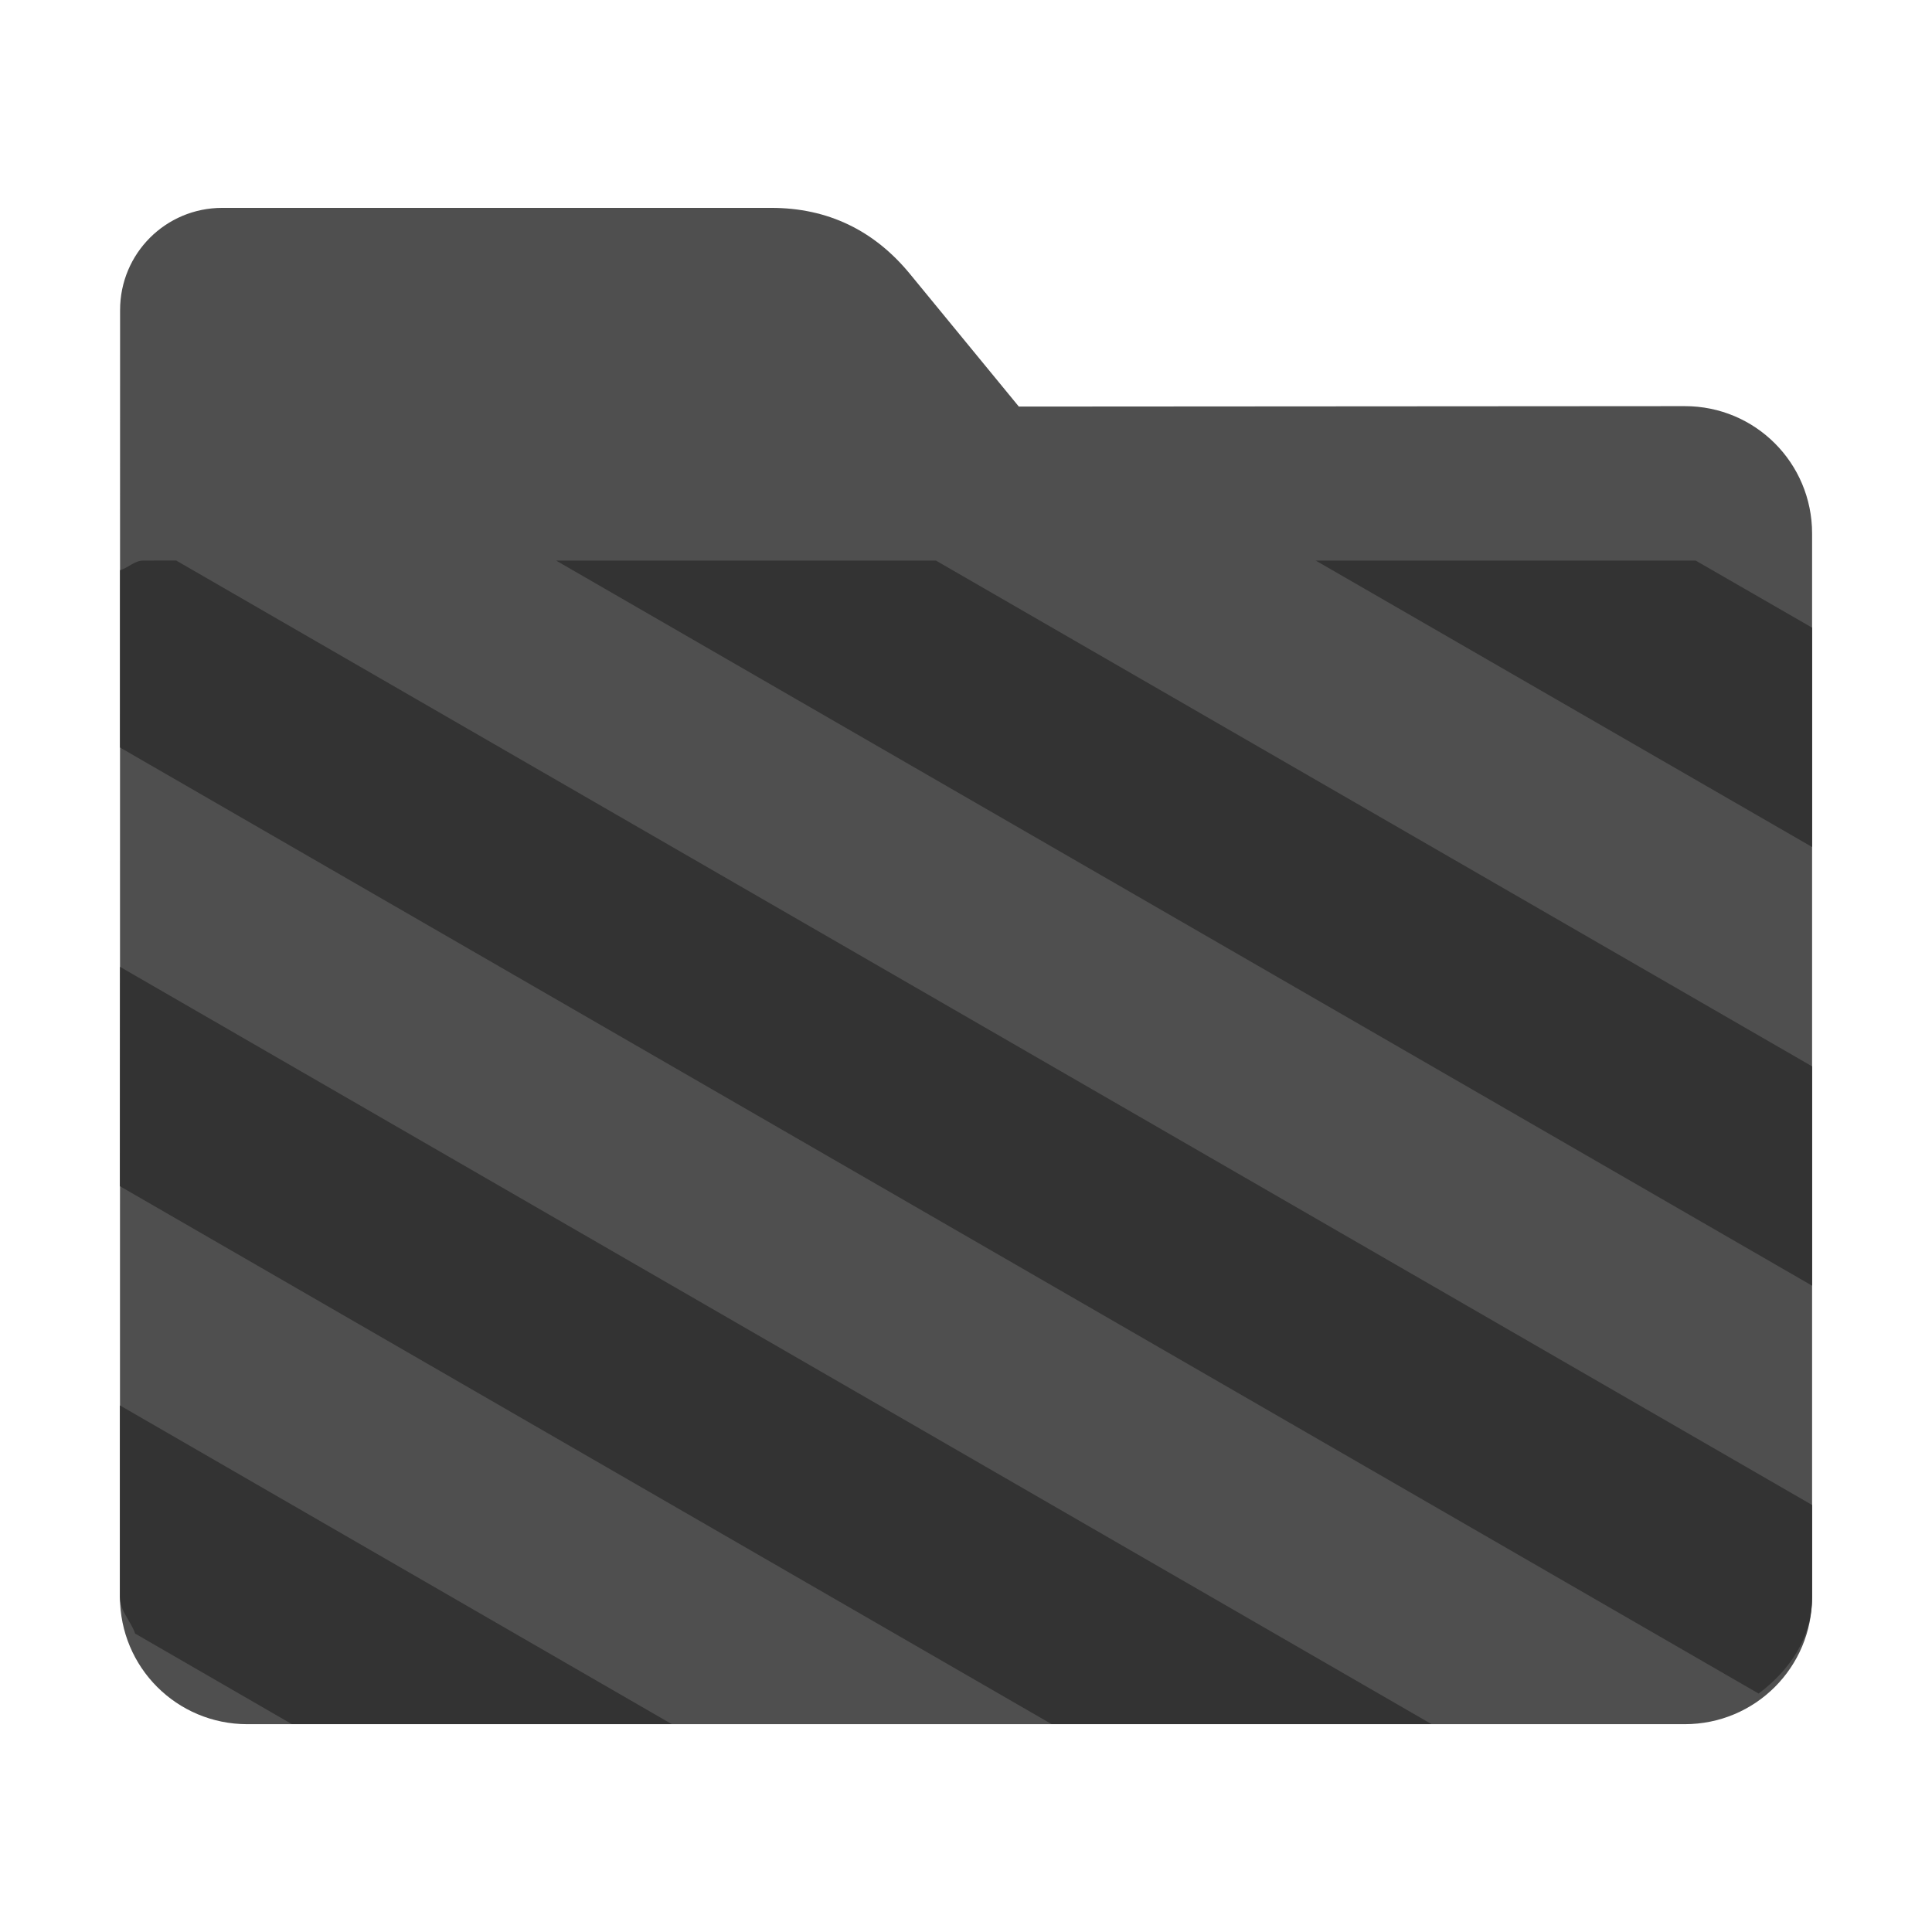 <svg height="32" width="32" xmlns="http://www.w3.org/2000/svg"><path d="m27.904 6.727c1.169-.001 2.11.941 2.11 2.11v17.611c0 1.169-.941 2.11-2.11 2.11h-23.807c-1.169 0-2.11-.941-2.11-2.11l.001-16.245.001-5.067c0-.938.755-1.693 1.693-1.693h9.091c.938 0 1.705.371 2.3 1.096l1.802 2.195z" fill="#4f4f4f"/><path d="m2.377 9.285c-.152 0-.25.119-.389.16v.758 2.178l27.141 15.67c.508-.385.885-.914.885-1.604v-1.52l-27.096-15.643zm6.834 0 20.803 12.01v-3.633l-14.512-8.377zm12.582 0 8.221 4.744v-3.633l-1.928-1.111zm-19.805 6.729-.002 3.633 15.432 8.91h6.293zm-.002 7.264v3.17c-0.0.239.18.396.252.609l2.596 1.5h6.293z" fill="#333"/></svg>